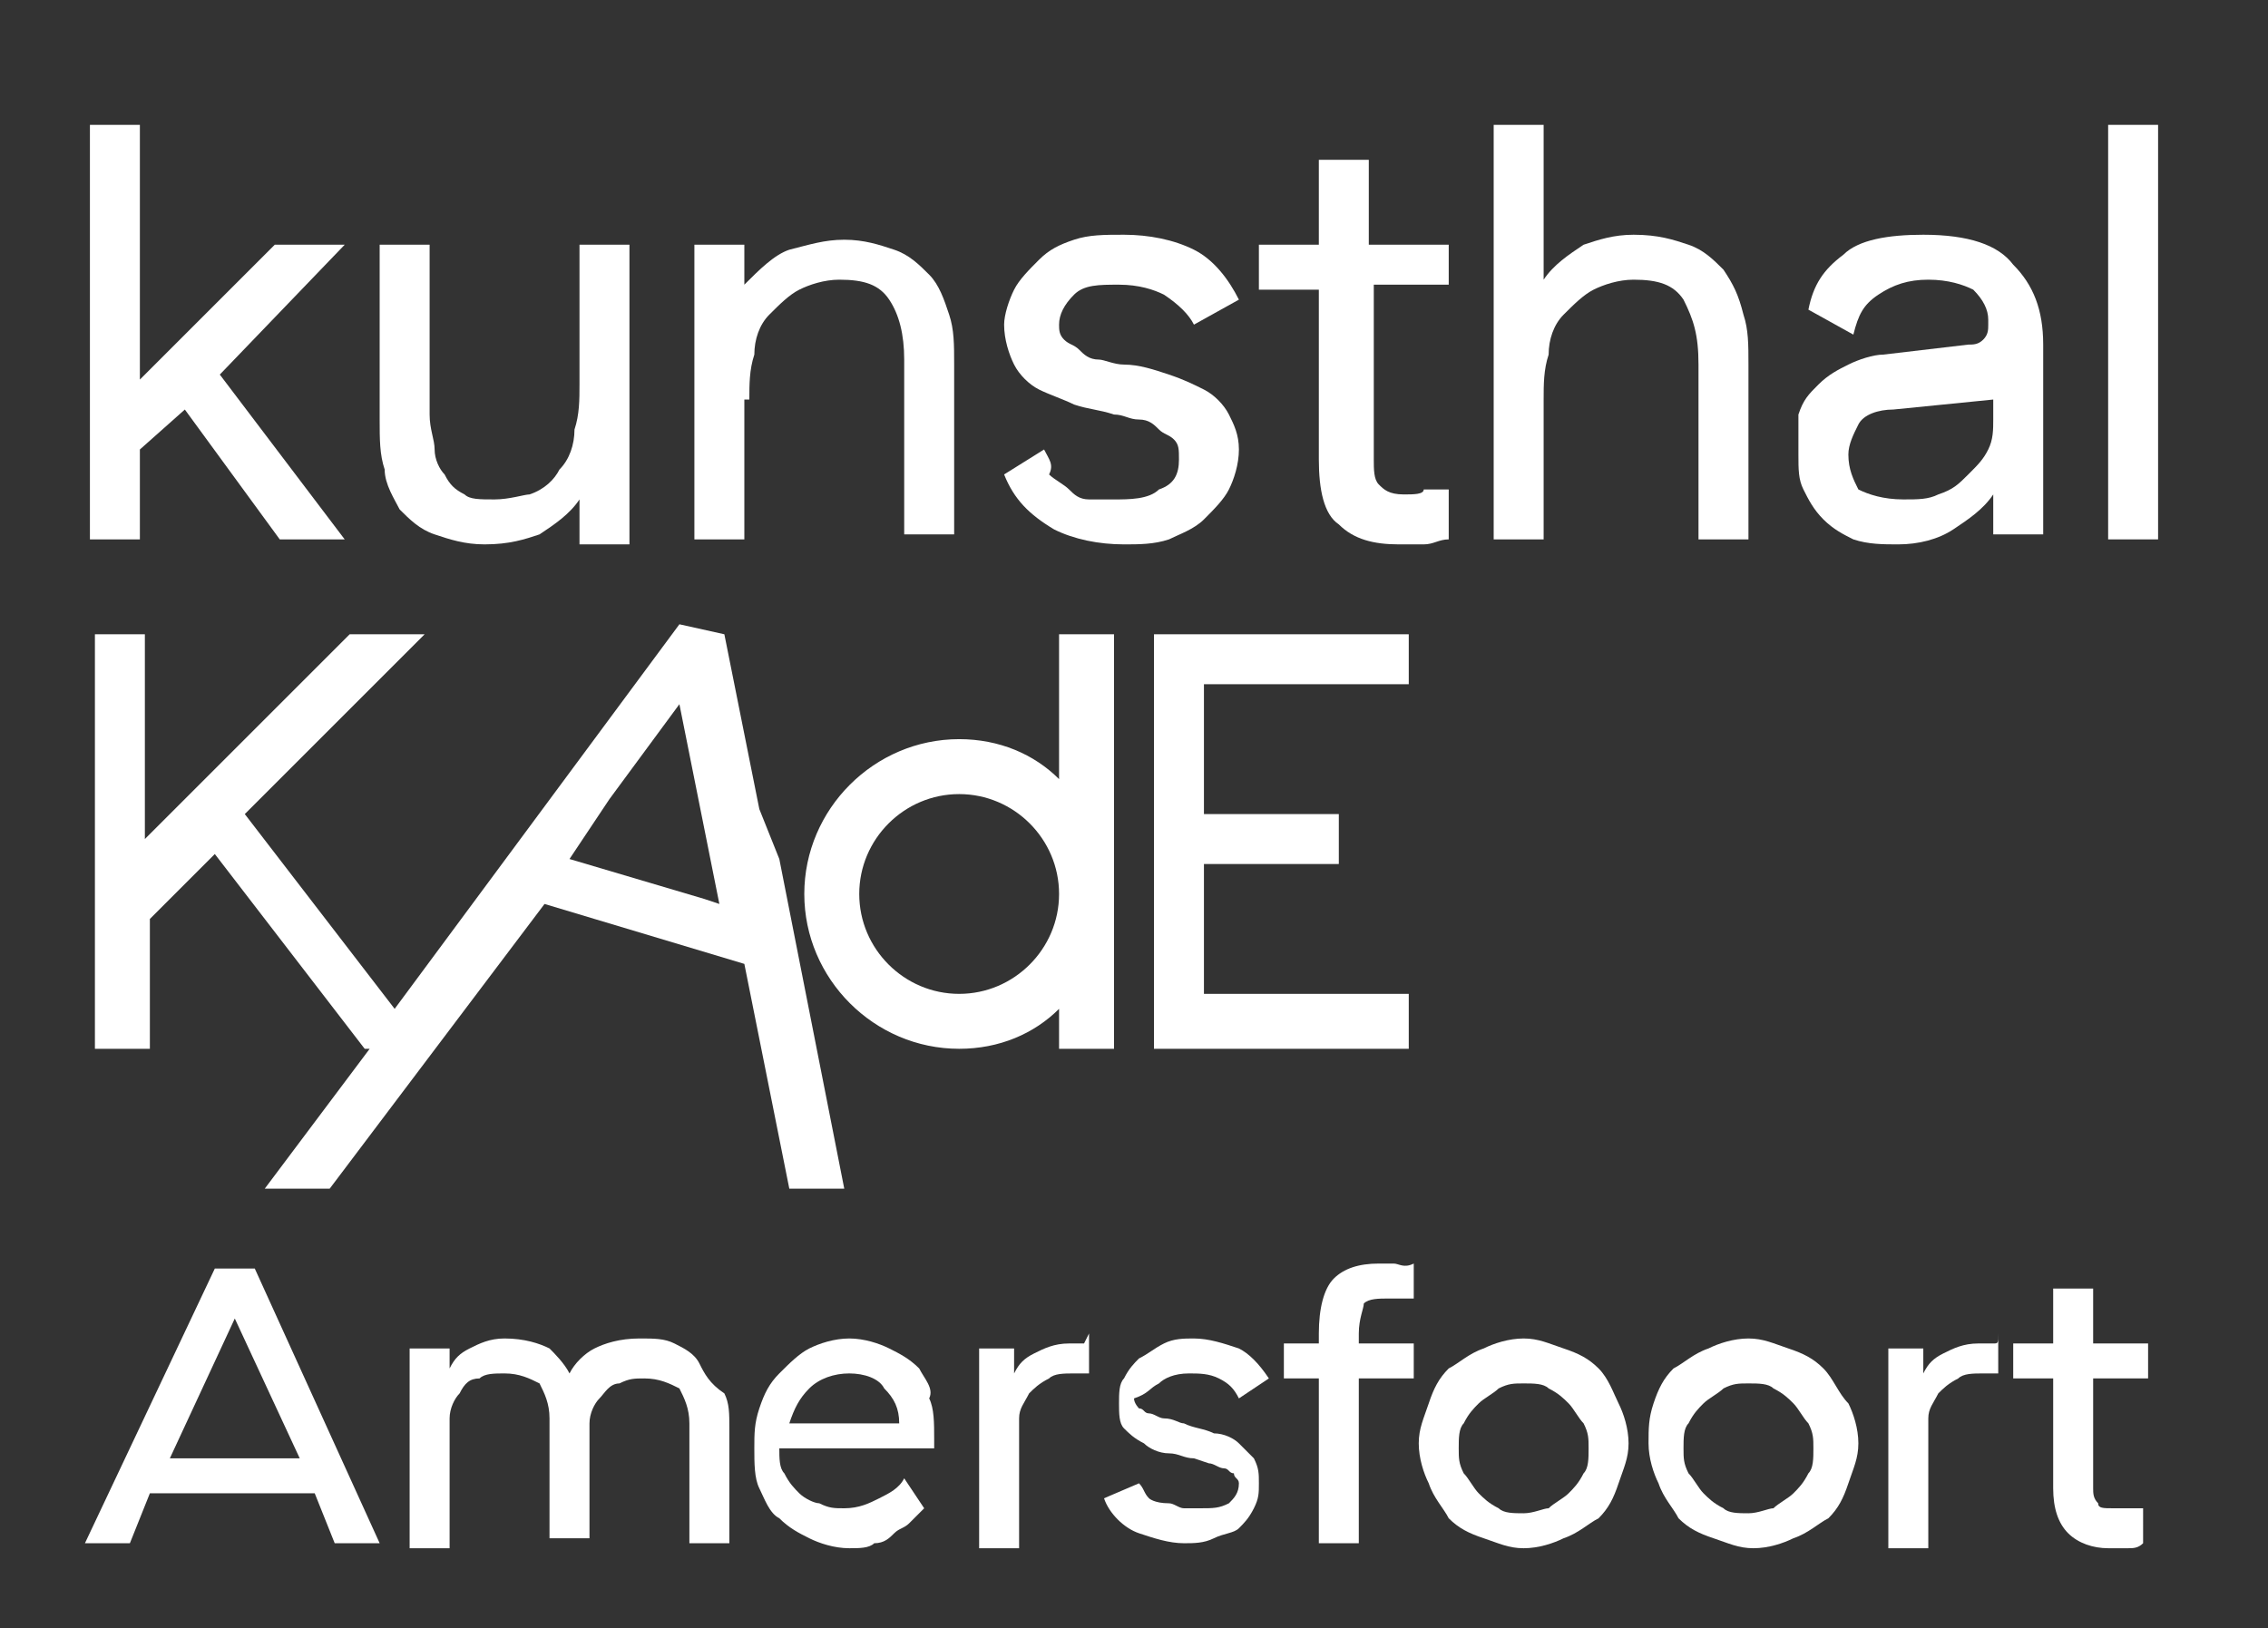 <?xml version="1.0" encoding="utf-8"?>
<!-- Generator: Adobe Illustrator 24.0.0, SVG Export Plug-In . SVG Version: 6.00 Build 0)  -->
<svg version="1.1" id="Laag_1" xmlns="http://www.w3.org/2000/svg" xmlns:xlink="http://www.w3.org/1999/xlink" x="0px" y="0px"
	 width="45.4px" height="32.6px" viewBox="0 0 45.4 32.6" style="enable-background:new 0 0 45.4 32.6;" xml:space="preserve">
<rect x="0" y="0" width="45.4" height="32.6" fill="#333333" stroke="none"/>
<style type="text/css">
	.st0{fill:#FFFFFF;}
</style>
<polygon class="st0" points="1.8,2.5 1.8,10.8 2.8,10.8 2.8,9 3.7,8.2 5.6,10.8 6.9,10.8 4.4,7.5 6.9,4.9 5.5,4.9 2.8,7.6 2.8,2.5 
	"/>
<g>
	<path class="st0" d="M8,10.2c0.2,0.2,0.4,0.4,0.7,0.5s0.6,0.2,1,0.2c0.5,0,0.8-0.1,1.1-0.2c0.3-0.2,0.6-0.4,0.8-0.7v0.9h1v-6h-1
		v2.8c0,0.3,0,0.6-0.1,0.9c0,0.3-0.1,0.6-0.3,0.8c-0.1,0.2-0.3,0.4-0.6,0.5c-0.1,0-0.4,0.1-0.7,0.1s-0.5,0-0.6-0.1
		C9.1,9.8,9,9.7,8.9,9.5C8.8,9.4,8.7,9.2,8.7,9S8.6,8.6,8.6,8.3V4.9h-1v3.5c0,0.4,0,0.7,0.1,1C7.7,9.7,7.9,10,8,10.2"/>
	<path class="st0" d="M15,8c0-0.3,0-0.6,0.1-0.9c0-0.3,0.1-0.6,0.3-0.8c0.2-0.2,0.4-0.4,0.6-0.5c0.2-0.1,0.5-0.2,0.8-0.2
		c0.5,0,0.8,0.1,1,0.4s0.3,0.7,0.3,1.2v3.5h1V7.3c0-0.4,0-0.7-0.1-1s-0.2-0.6-0.4-0.8c-0.2-0.2-0.4-0.4-0.7-0.5
		c-0.3-0.1-0.6-0.2-1-0.2S16.2,4.9,15.8,5c-0.3,0.1-0.6,0.4-0.9,0.7V4.9h-1v5.9h1V8H15z"/>
	<path class="st0" d="M24.1,10.4c0.2-0.2,0.4-0.4,0.5-0.6c0.1-0.2,0.2-0.5,0.2-0.8s-0.1-0.5-0.2-0.7s-0.3-0.4-0.5-0.5
		s-0.4-0.2-0.7-0.3c-0.3-0.1-0.6-0.2-0.9-0.2c-0.2,0-0.4-0.1-0.5-0.1c-0.2,0-0.3-0.1-0.4-0.2s-0.2-0.1-0.3-0.2
		c-0.1-0.1-0.1-0.2-0.1-0.3c0-0.2,0.1-0.4,0.3-0.6c0.2-0.2,0.5-0.2,0.9-0.2s0.7,0.1,0.9,0.2c0.3,0.2,0.5,0.4,0.6,0.6L24.8,6
		c-0.2-0.4-0.5-0.8-0.9-1S23,4.7,22.5,4.7c-0.4,0-0.7,0-1,0.1S21,5,20.8,5.2c-0.2,0.2-0.4,0.4-0.5,0.6s-0.2,0.5-0.2,0.7
		c0,0.3,0.1,0.6,0.2,0.8c0.1,0.2,0.3,0.4,0.5,0.5s0.5,0.2,0.7,0.3c0.3,0.1,0.5,0.1,0.8,0.2c0.2,0,0.3,0.1,0.5,0.1s0.3,0.1,0.4,0.2
		c0.1,0.1,0.2,0.1,0.3,0.2c0.1,0.1,0.1,0.2,0.1,0.4c0,0.3-0.1,0.5-0.4,0.6C23,10,22.6,10,22.3,10c-0.2,0-0.3,0-0.5,0
		s-0.3-0.1-0.4-0.2c-0.1-0.1-0.3-0.2-0.4-0.3c0.1-0.2,0-0.3-0.1-0.5l-0.8,0.5c0.2,0.5,0.5,0.8,1,1.1c0.4,0.2,0.9,0.3,1.4,0.3
		c0.3,0,0.6,0,0.9-0.1C23.6,10.7,23.9,10.6,24.1,10.4"/>
	<path class="st0" d="M28.1,9.9c-0.3,0-0.4-0.1-0.5-0.2c-0.1-0.1-0.1-0.3-0.1-0.5V5.7H29V4.9h-1.6V3.2h-1v1.7h-1.2v0.9h1.2v3.4
		c0,0.6,0.1,1.1,0.4,1.3c0.3,0.3,0.7,0.4,1.2,0.4c0.2,0,0.4,0,0.5,0c0.2,0,0.3-0.1,0.5-0.1v-1c-0.2,0-0.3,0-0.5,0
		C28.5,9.9,28.3,9.9,28.1,9.9"/>
	<path class="st0" d="M34.5,5.4c-0.2-0.2-0.4-0.4-0.7-0.5s-0.6-0.2-1.1-0.2c-0.4,0-0.7,0.1-1,0.2c-0.3,0.2-0.6,0.4-0.8,0.7V2.5h-1
		v8.3h1V8c0-0.3,0-0.6,0.1-0.9c0-0.3,0.1-0.6,0.3-0.8c0.2-0.2,0.4-0.4,0.6-0.5s0.5-0.2,0.8-0.2c0.5,0,0.8,0.1,1,0.4
		C33.9,6.4,34,6.7,34,7.3v3.5h1V7.3c0-0.4,0-0.7-0.1-1C34.8,5.9,34.7,5.7,34.5,5.4"/>
	<path class="st0" d="M39.9,8.4c0,0.2,0,0.4-0.1,0.6c-0.1,0.2-0.2,0.3-0.4,0.5s-0.3,0.3-0.6,0.4C38.6,10,38.4,10,38.1,10
		c-0.4,0-0.7-0.1-0.9-0.2C37.1,9.6,37,9.4,37,9.1c0-0.2,0.1-0.4,0.2-0.6c0.1-0.2,0.4-0.3,0.7-0.3l2-0.2V8.4z M38.5,4.7
		c-0.7,0-1.3,0.1-1.6,0.4c-0.4,0.3-0.6,0.6-0.7,1.1l0.9,0.5c0.1-0.4,0.2-0.6,0.5-0.8c0.3-0.2,0.6-0.3,1-0.3s0.7,0.1,0.9,0.2
		c0.2,0.2,0.3,0.4,0.3,0.6v0.1c0,0.1,0,0.2-0.1,0.3c-0.1,0.1-0.2,0.1-0.3,0.1l-1.7,0.2c-0.2,0-0.5,0.1-0.7,0.2s-0.4,0.2-0.6,0.4
		C36.2,7.9,36.1,8,36,8.3c0,0.3,0,0.5,0,0.8s0,0.5,0.1,0.7s0.2,0.4,0.4,0.6c0.2,0.2,0.4,0.3,0.6,0.4c0.3,0.1,0.6,0.1,0.9,0.1
		c0.4,0,0.8-0.1,1.1-0.3s0.6-0.4,0.8-0.7v0.8h1V6.9c0-0.7-0.2-1.2-0.6-1.6C40,4.9,39.4,4.7,38.5,4.7"/>
</g>
<rect x="42.2" y="2.5" class="st0" width="1" height="8.3"/>
<polygon class="st0" points="23.1,21 28.2,21 28.2,19.9 24.1,19.9 24.1,17.3 26.8,17.3 26.8,16.3 24.1,16.3 24.1,13.7 28.2,13.7 
	28.2,12.7 23.1,12.7 "/>
<g>
	<path class="st0" d="M19.2,19.9c-1.1,0-2-0.9-2-2s0.9-2,2-2s2,0.9,2,2S20.3,19.9,19.2,19.9 M21.2,15.6c-0.5-0.5-1.2-0.8-2-0.8
		c-1.7,0-3.1,1.4-3.1,3.1c0,1.7,1.4,3.1,3.1,3.1c0.8,0,1.5-0.3,2-0.8V21h1.1v-8.3h-1.1V15.6z"/>
</g>
<path class="st0" d="M14.1,18l-2.7-0.8l0.2-0.3l0.6-0.9l1.4-1.9l0.8,4L14.1,18z M15.2,16.2l-0.7-3.5l-0.9-0.2l-5.7,7.7l-3-3.9
	l3.6-3.6H7l-4.1,4.1v-4.1h-1V21H3v-2.6l1.3-1.3l3,3.9h0.1l-2.1,2.8h1.3l4.3-5.7l4,1.2l0.9,4.5h1.1l-1.3-6.6L15.2,16.2z"/>
<g>
	<path class="st0" d="M5.1,25.4H4.3l-2.6,5.5h0.9l0.4-1h3.3l0.4,1h0.9L5.1,25.4L5.1,25.4z M6,29.2H3.4l1.3-2.8L6,29.2z"/>
	<path class="st0" d="M14,27.3c-0.1-0.2-0.3-0.3-0.5-0.4s-0.4-0.1-0.7-0.1c-0.4,0-0.7,0.1-0.9,0.2s-0.4,0.3-0.5,0.5
		c-0.1-0.2-0.3-0.4-0.4-0.5c-0.2-0.1-0.5-0.2-0.9-0.2c-0.3,0-0.5,0.1-0.7,0.2S9.1,27.2,9,27.4V27H8.2v4H9v-2c0-0.2,0-0.4,0-0.6
		s0.1-0.4,0.2-0.5c0.1-0.2,0.2-0.3,0.4-0.3c0.1-0.1,0.3-0.1,0.5-0.1c0.3,0,0.5,0.1,0.7,0.2c0.1,0.2,0.2,0.4,0.2,0.7v2.4h0.8V29
		c0-0.2,0-0.3,0-0.5s0.1-0.4,0.2-0.5c0.1-0.1,0.2-0.3,0.4-0.3c0.2-0.1,0.3-0.1,0.5-0.1c0.3,0,0.5,0.1,0.7,0.2
		c0.1,0.2,0.2,0.4,0.2,0.7v2.4h0.8v-2.3c0-0.3,0-0.5-0.1-0.7C14.2,27.7,14.1,27.5,14,27.3z"/>
	<path class="st0" d="M18.4,27.4c-0.2-0.2-0.4-0.3-0.6-0.4s-0.5-0.2-0.8-0.2s-0.6,0.1-0.8,0.2c-0.2,0.1-0.4,0.3-0.6,0.5
		c-0.2,0.2-0.3,0.4-0.4,0.7c-0.1,0.3-0.1,0.5-0.1,0.8s0,0.6,0.1,0.8c0.1,0.2,0.2,0.5,0.4,0.6c0.2,0.2,0.4,0.3,0.6,0.4S16.7,31,17,31
		c0.2,0,0.4,0,0.5-0.1c0.2,0,0.3-0.1,0.4-0.2s0.2-0.1,0.3-0.2c0.1-0.1,0.2-0.2,0.3-0.3l0,0l-0.4-0.6l0,0c-0.1,0.2-0.3,0.3-0.5,0.4
		s-0.4,0.2-0.7,0.2c-0.2,0-0.3,0-0.5-0.1c-0.1,0-0.3-0.1-0.4-0.2s-0.2-0.2-0.3-0.4c-0.1-0.1-0.1-0.3-0.1-0.5h3.1v-0.2
		c0-0.3,0-0.6-0.1-0.8C18.7,27.8,18.5,27.6,18.4,27.4z M15.8,28.5c0.1-0.3,0.2-0.5,0.4-0.7s0.5-0.3,0.8-0.3s0.6,0.1,0.7,0.3
		c0.2,0.2,0.3,0.4,0.3,0.7H15.8z"/>
	<path class="st0" d="M21.7,26.9h-0.1c0,0-0.1,0-0.2,0c-0.3,0-0.5,0.1-0.7,0.2s-0.3,0.2-0.4,0.4V27h-0.7v4h0.8v-2c0-0.2,0-0.4,0-0.6
		s0.1-0.3,0.2-0.5c0.1-0.1,0.2-0.2,0.4-0.3c0.1-0.1,0.3-0.1,0.5-0.1c0.1,0,0.1,0,0.1,0h0.1h0.1l0,0v-0.8l0,0
		C21.7,26.9,21.7,26.9,21.7,26.9z"/>
	<path class="st0" d="M23.2,27.7c0.1-0.1,0.3-0.2,0.6-0.2c0.2,0,0.4,0,0.6,0.1s0.3,0.2,0.4,0.4l0,0l0.6-0.4l0,0
		c-0.2-0.3-0.4-0.5-0.6-0.6c-0.3-0.1-0.6-0.2-0.9-0.2c-0.2,0-0.4,0-0.6,0.1s-0.3,0.2-0.5,0.3c-0.1,0.1-0.2,0.2-0.3,0.4
		c-0.1,0.1-0.1,0.3-0.1,0.5s0,0.4,0.1,0.5s0.2,0.2,0.4,0.3c0.1,0.1,0.3,0.2,0.5,0.2s0.3,0.1,0.5,0.1l0.3,0.1c0.1,0,0.2,0.1,0.3,0.1
		c0.1,0,0.1,0.1,0.2,0.1c0,0.1,0.1,0.1,0.1,0.2c0,0.2-0.1,0.3-0.2,0.4c-0.2,0.1-0.3,0.1-0.6,0.1c-0.1,0-0.2,0-0.3,0
		c-0.1,0-0.2-0.1-0.3-0.1C23.1,30.1,23,30,23,30c-0.1-0.1-0.1-0.2-0.2-0.3l0,0L22.1,30l0,0c0.1,0.3,0.4,0.6,0.7,0.7
		c0.3,0.1,0.6,0.2,0.9,0.2c0.2,0,0.4,0,0.6-0.1s0.4-0.1,0.5-0.2s0.2-0.2,0.3-0.4c0.1-0.2,0.1-0.3,0.1-0.5s0-0.3-0.1-0.5
		c-0.1-0.1-0.2-0.2-0.3-0.3c-0.1-0.1-0.3-0.2-0.5-0.2c-0.2-0.1-0.4-0.1-0.6-0.2c-0.1,0-0.2-0.1-0.4-0.1c-0.1,0-0.2-0.1-0.3-0.1
		c-0.1,0-0.1-0.1-0.2-0.1c0,0-0.1-0.1-0.1-0.2C23,27.9,23,27.8,23.2,27.7z"/>
	<path class="st0" d="M27.9,25.3c-0.1,0-0.2,0-0.3,0c-0.4,0-0.7,0.1-0.9,0.3c-0.2,0.2-0.3,0.6-0.3,1.1v0.2h-0.7v0.7h0.7v3.3h0.8
		v-3.3h1.1v-0.7h-1.1v-0.2c0-0.3,0.1-0.5,0.1-0.6c0.1-0.1,0.3-0.1,0.5-0.1c0.1,0,0.2,0,0.2,0c0.1,0,0.2,0,0.3,0l0,0v-0.7l0,0
		C28.1,25.4,28,25.3,27.9,25.3z"/>
	<path class="st0" d="M32,27.4c-0.2-0.2-0.4-0.3-0.7-0.4c-0.3-0.1-0.5-0.2-0.8-0.2s-0.6,0.1-0.8,0.2c-0.3,0.1-0.5,0.3-0.7,0.4
		c-0.2,0.2-0.3,0.4-0.4,0.7c-0.1,0.3-0.2,0.5-0.2,0.8s0.1,0.6,0.2,0.8c0.1,0.3,0.3,0.5,0.4,0.7c0.2,0.2,0.4,0.3,0.7,0.4
		c0.3,0.1,0.5,0.2,0.8,0.2s0.6-0.1,0.8-0.2c0.3-0.1,0.5-0.3,0.7-0.4c0.2-0.2,0.3-0.4,0.4-0.7c0.1-0.3,0.2-0.5,0.2-0.8
		s-0.1-0.6-0.2-0.8C32.3,27.9,32.2,27.6,32,27.4z M30.5,30.3c-0.2,0-0.4,0-0.5-0.1c-0.2-0.1-0.3-0.2-0.4-0.3
		c-0.1-0.1-0.2-0.3-0.3-0.4c-0.1-0.2-0.1-0.3-0.1-0.5s0-0.4,0.1-0.5c0.1-0.2,0.2-0.3,0.3-0.4c0.1-0.1,0.3-0.2,0.4-0.3
		c0.2-0.1,0.3-0.1,0.5-0.1s0.4,0,0.5,0.1c0.2,0.1,0.3,0.2,0.4,0.3c0.1,0.1,0.2,0.3,0.3,0.4c0.1,0.2,0.1,0.3,0.1,0.5s0,0.4-0.1,0.5
		c-0.1,0.2-0.2,0.3-0.3,0.4c-0.1,0.1-0.3,0.2-0.4,0.3C30.9,30.2,30.7,30.3,30.5,30.3z"/>
	<path class="st0" d="M36.5,27.4c-0.2-0.2-0.4-0.3-0.7-0.4s-0.5-0.2-0.8-0.2s-0.6,0.1-0.8,0.2c-0.3,0.1-0.5,0.3-0.7,0.4
		c-0.2,0.2-0.3,0.4-0.4,0.7C33,28.4,33,28.6,33,28.9s0.1,0.6,0.2,0.8c0.1,0.3,0.3,0.5,0.4,0.7c0.2,0.2,0.4,0.3,0.7,0.4
		s0.5,0.2,0.8,0.2s0.6-0.1,0.8-0.2c0.3-0.1,0.5-0.3,0.7-0.4c0.2-0.2,0.3-0.4,0.4-0.7c0.1-0.3,0.2-0.5,0.2-0.8s-0.1-0.6-0.2-0.8
		C36.8,27.9,36.7,27.6,36.5,27.4z M35,30.3c-0.2,0-0.4,0-0.5-0.1c-0.2-0.1-0.3-0.2-0.4-0.3c-0.1-0.1-0.2-0.3-0.3-0.4
		c-0.1-0.2-0.1-0.3-0.1-0.5s0-0.4,0.1-0.5c0.1-0.2,0.2-0.3,0.3-0.4s0.3-0.2,0.4-0.3c0.2-0.1,0.3-0.1,0.5-0.1s0.4,0,0.5,0.1
		c0.2,0.1,0.3,0.2,0.4,0.3c0.1,0.1,0.2,0.3,0.3,0.4c0.1,0.2,0.1,0.3,0.1,0.5s0,0.4-0.1,0.5c-0.1,0.2-0.2,0.3-0.3,0.4
		s-0.3,0.2-0.4,0.3C35.4,30.2,35.2,30.3,35,30.3z"/>
	<path class="st0" d="M39.9,26.9L39.9,26.9c-0.1,0-0.2,0-0.3,0c-0.3,0-0.5,0.1-0.7,0.2s-0.3,0.2-0.4,0.4V27h-0.7v4h0.8v-2
		c0-0.2,0-0.4,0-0.6s0.1-0.3,0.2-0.5c0.1-0.1,0.2-0.2,0.4-0.3c0.1-0.1,0.3-0.1,0.5-0.1c0.1,0,0.1,0,0.1,0h0.1H40l0,0v-0.8l0,0
		C40,26.9,40,26.9,39.9,26.9z"/>
	<path class="st0" d="M42.9,30.2c-0.1,0-0.2,0-0.3,0s-0.2,0-0.3,0c-0.2,0-0.3,0-0.3-0.1c-0.1-0.1-0.1-0.2-0.1-0.3v-2.2H43v-0.7h-1.1
		v-1.1h-0.8v1.1h-0.8v0.7h0.8v2.2c0,0.4,0.1,0.7,0.3,0.9c0.2,0.2,0.5,0.3,0.8,0.3c0.1,0,0.2,0,0.4,0c0.1,0,0.2,0,0.3-0.1l0,0
		L42.9,30.2L42.9,30.2z"/>
</g>
</svg>
